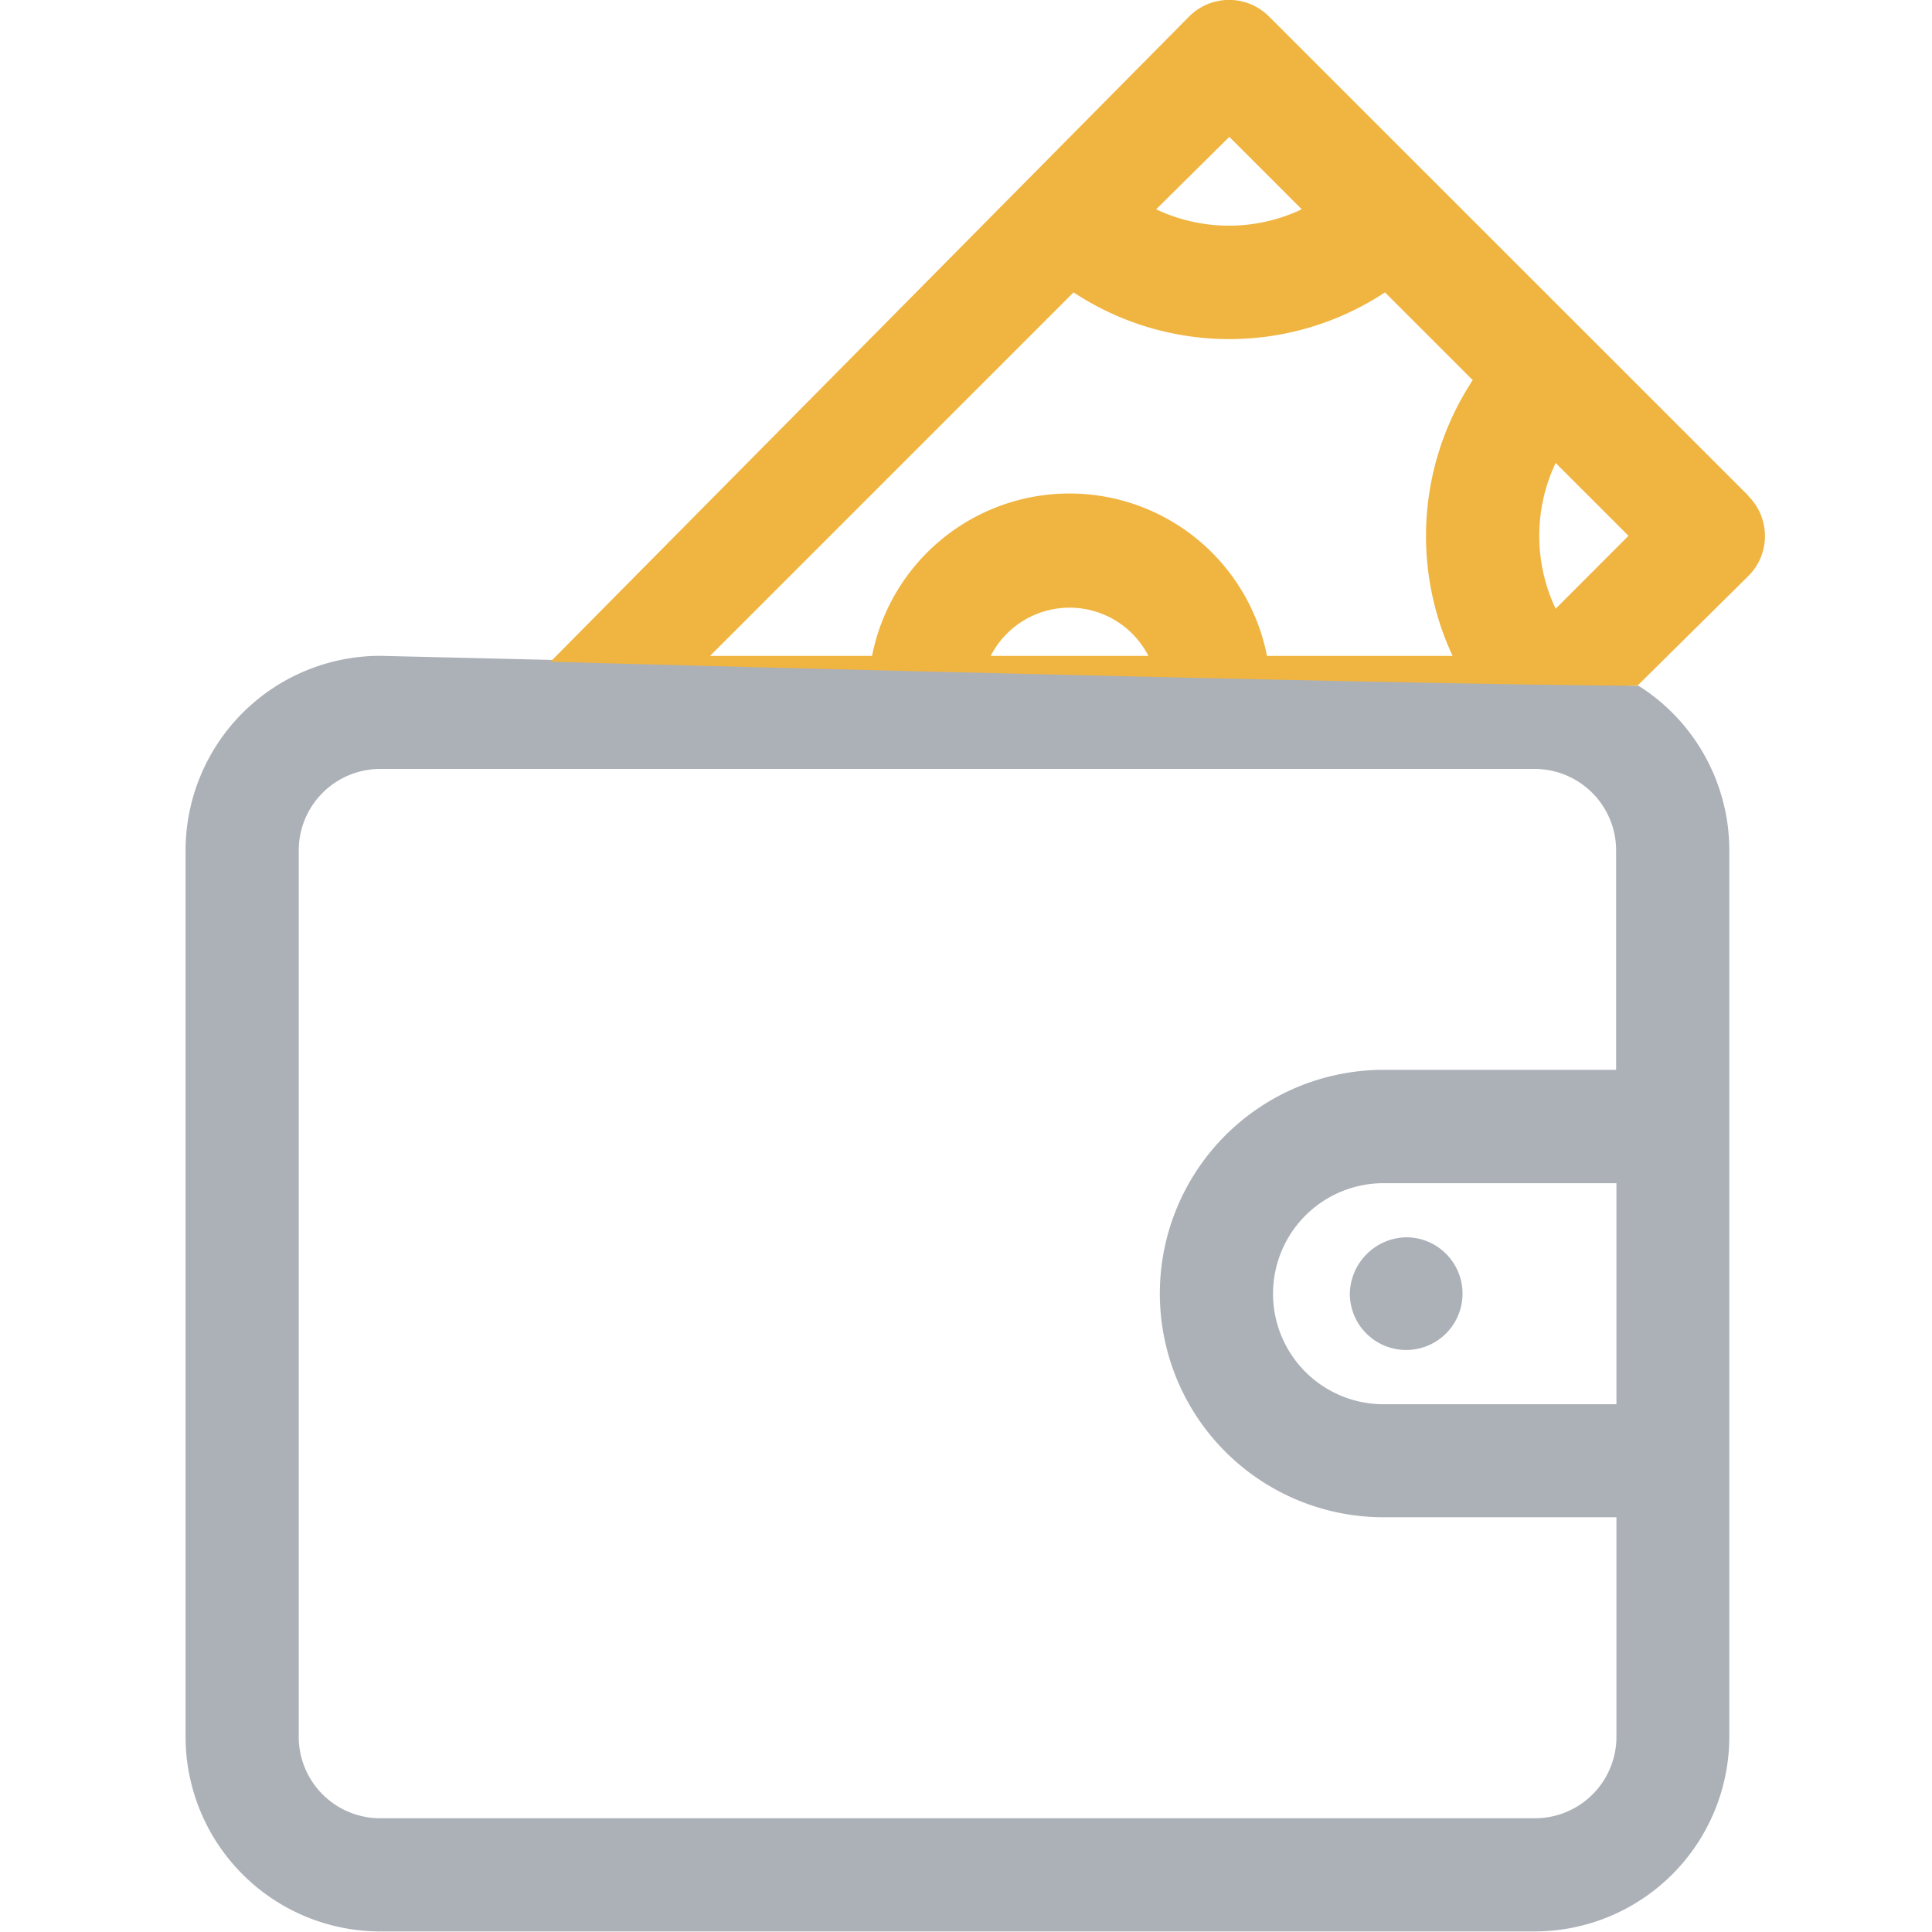 <svg id="menu_-_credit" data-name="menu - credit" xmlns="http://www.w3.org/2000/svg" width="24" height="24" viewBox="0 0 24 24">
  <rect id="Rectangle_260" data-name="Rectangle 260" width="24" height="24" fill="#fff" opacity="0"/>
  <g id="wallet" transform="translate(2.305)">
    <path id="Path_634" data-name="Path 634" d="M49.057,8.148a2.42,2.42,0,0,0-2.417,2.418V21.577a2.42,2.42,0,0,0,2.417,2.417H63.4a2.42,2.42,0,0,0,2.417-2.417V10.565A2.418,2.418,0,0,0,64.69,8.52ZM64.415,21.577A1.012,1.012,0,0,1,63.4,22.588H49.057a1.012,1.012,0,0,1-1.011-1.011V10.565a1.013,1.013,0,0,1,1.011-1.012H63.4a1.013,1.013,0,0,1,1.011,1.012v2.726H61.522a2.779,2.779,0,0,0,0,5.558h2.893Zm0-4.132H61.522a1.373,1.373,0,0,1,0-2.746h2.893Z" transform="translate(-46.64 -0.001)" fill="#acb1b8"/>
    <path id="Path_635" data-name="Path 635" d="M355.26,328.634a.7.7,0,1,0,.7-.7A.715.715,0,0,0,355.26,328.634Z" transform="translate(-340.797 -312.564)" fill="#acb1b8"/>
    <path id="Path_1062" data-name="Path 1062" d="M66.056,6.16,60.1.206a.7.7,0,0,0-.994,0l-7.93,8.012h0c-1.453-.031,11.016.3,13.5.3l1.377-1.362a.7.7,0,0,0,0-.994ZM59.606,1.7l.9.9a2.113,2.113,0,0,1-1.809,0ZM57.671,3.632a3.514,3.514,0,0,0,3.869,0l1.09,1.09a3.52,3.52,0,0,0-.25,3.426H60.074a2.5,2.5,0,0,0-4.906,0H53.155Zm.93,4.516H56.642a1.1,1.1,0,0,1,1.959,0Zm5.059-.586a2.113,2.113,0,0,1,0-1.811l.905.905Z" transform="translate(-46.64)" fill="#f0b440"/>
  </g>
</svg>
